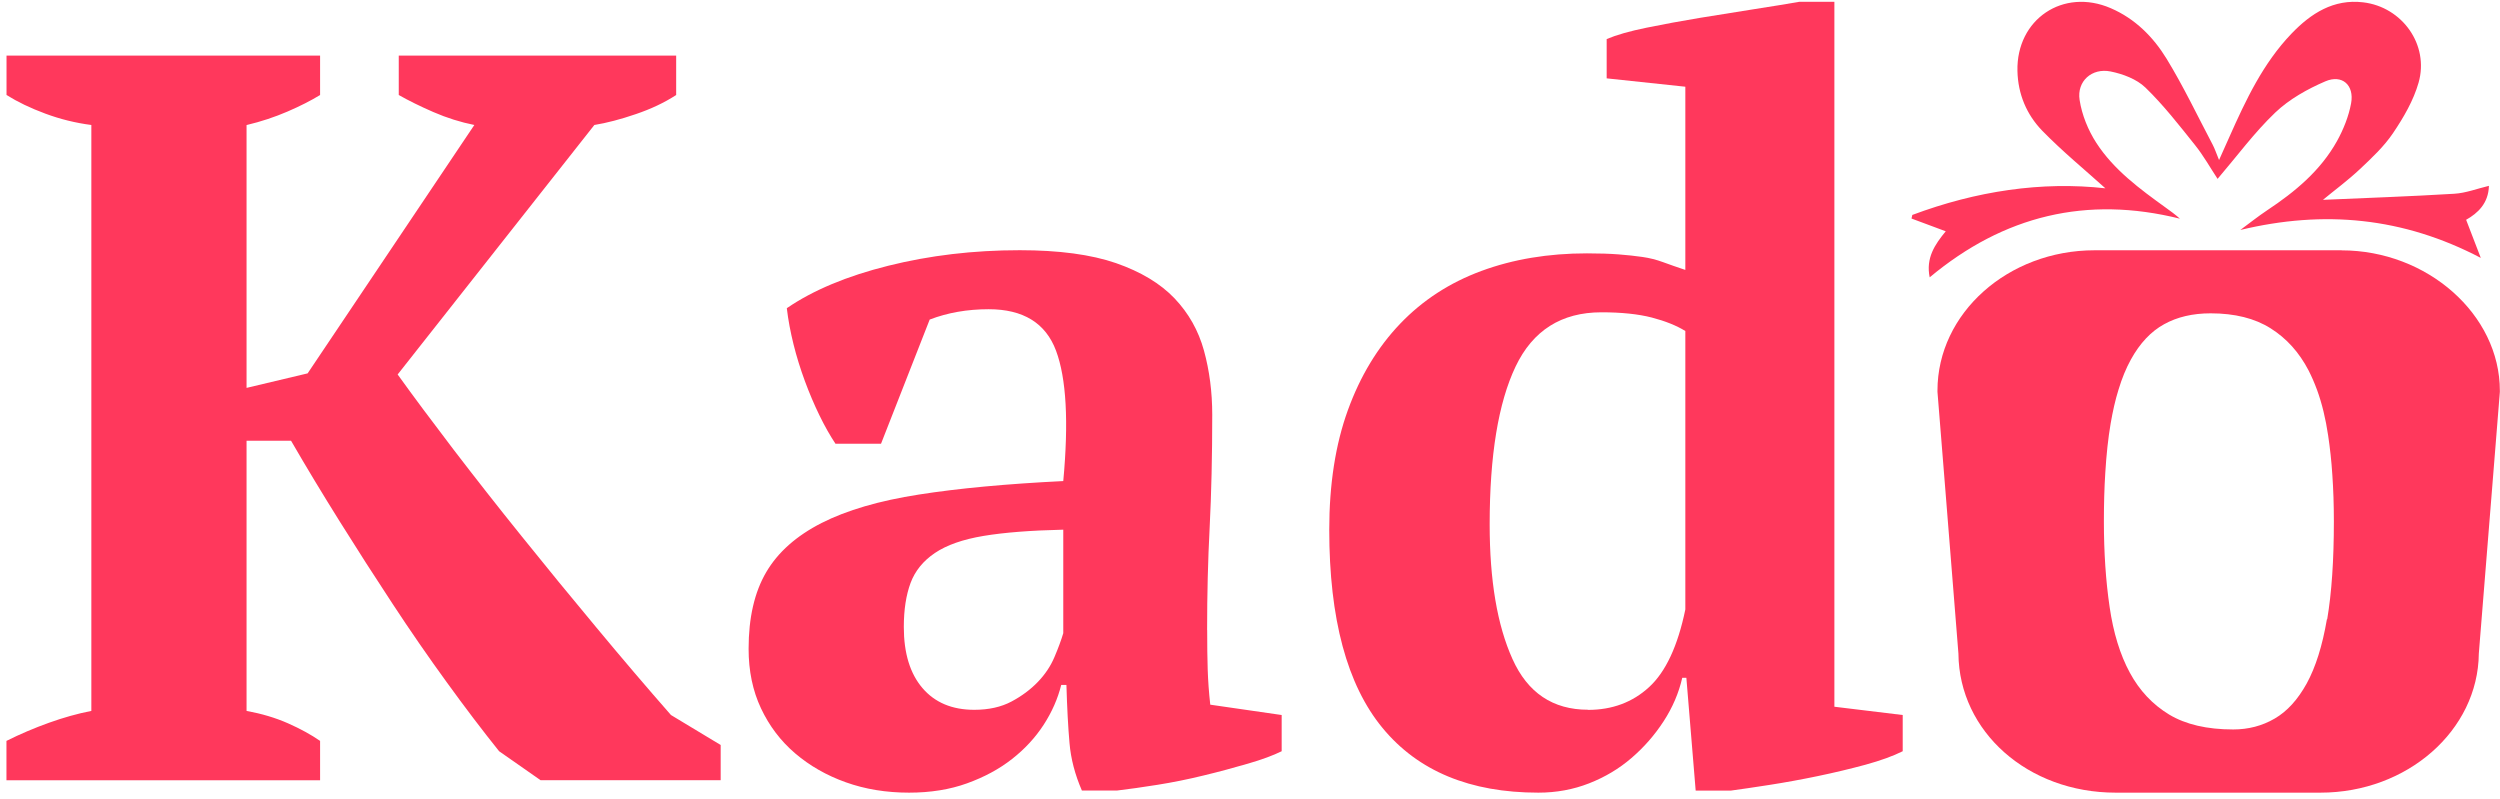 <svg width="341" height="109" viewBox="0 0 341 109" fill="none" xmlns="http://www.w3.org/2000/svg">
<g clip-path="url(#clip0_3704_3655)">
<path d="M287.199 25.708C284.479 23.248 281.359 20.698 278.559 17.828C276.439 15.638 275.249 12.848 275.179 9.678C275.019 2.628 281.419 -1.692 287.909 1.118C291.229 2.548 293.7 5.038 295.52 8.008C297.83 11.788 299.739 15.808 301.809 19.738C302.099 20.288 302.289 20.878 302.679 21.828C303.249 20.558 303.679 19.598 304.109 18.628C306.349 13.598 308.689 8.628 312.559 4.588C315.219 1.818 318.299 -0.162 322.339 0.318C327.659 0.948 331.359 6.108 329.899 11.258C329.209 13.688 327.859 16.008 326.429 18.128C325.189 19.978 323.499 21.558 321.859 23.098C320.229 24.628 318.409 25.968 316.849 27.258C322.659 26.998 328.719 26.798 334.759 26.428C336.319 26.338 337.859 25.738 339.489 25.348C339.429 27.728 337.969 29.088 336.379 29.978C337.059 31.748 337.719 33.468 338.379 35.178C327.759 29.618 316.979 28.628 305.579 31.368C306.799 30.468 307.989 29.518 309.249 28.678C313.049 26.158 316.52 23.278 318.77 19.238C319.65 17.648 320.359 15.878 320.689 14.098C321.149 11.608 319.469 10.108 317.169 11.098C314.729 12.148 312.259 13.528 310.349 15.348C307.519 18.048 305.169 21.248 302.479 24.398C301.429 22.798 300.539 21.208 299.409 19.798C297.249 17.098 295.109 14.338 292.639 11.948C291.439 10.788 289.569 10.088 287.879 9.748C285.329 9.238 283.259 11.078 283.659 13.638C283.969 15.668 284.819 17.758 285.939 19.488C288.329 23.178 291.869 25.768 295.399 28.318C296.049 28.788 296.699 29.248 297.339 29.828C284.639 26.668 273.329 29.388 263.209 37.828C262.669 35.188 263.909 33.358 265.399 31.548C263.819 30.958 262.279 30.388 260.729 29.808L260.839 29.318C269.539 26.058 278.499 24.708 287.189 25.688L287.199 25.708Z" fill="#FF385C"/>
<path d="M54.39 7.588H92.23V12.958C90.63 13.998 88.79 14.868 86.72 15.568C84.65 16.278 82.77 16.768 81.07 17.048L54.24 51.078C56.4 54.088 58.95 57.498 61.86 61.318C64.78 65.128 67.88 69.088 71.18 73.178C74.47 77.268 77.86 81.418 81.35 85.598C84.83 89.788 88.22 93.768 91.52 97.528L98.3 101.618V106.418H73.73L68.08 102.468C65.82 99.648 63.44 96.518 60.95 93.078C58.45 89.638 55.98 86.068 53.54 82.348C51.09 78.628 48.69 74.888 46.34 71.128C43.99 67.368 41.77 63.698 39.7 60.118H33.63V96.968C35.7 97.348 37.58 97.908 39.28 98.658C40.97 99.408 42.43 100.208 43.66 101.058V106.428H0.88V101.058C2.76 100.118 4.69 99.298 6.67 98.588C8.65 97.878 10.57 97.338 12.46 96.968V17.048C10.29 16.768 8.2 16.248 6.18 15.498C4.15 14.748 2.39 13.898 0.89 12.958V7.588H43.66V12.958C42.44 13.708 40.95 14.468 39.21 15.218C37.47 15.968 35.61 16.588 33.63 17.058V52.908L41.96 50.928L64.7 17.048C62.82 16.668 60.96 16.088 59.12 15.288C57.28 14.488 55.71 13.708 54.39 12.958V7.588Z" fill="#FF385C"/>
<path d="M164.66 85.948C164.66 88.018 164.68 89.808 164.73 91.318C164.78 92.828 164.89 94.428 165.08 96.118L174.82 97.528V102.468C173.69 103.028 172.16 103.598 170.23 104.158C168.3 104.718 166.28 105.268 164.16 105.778C162.04 106.298 159.95 106.718 157.88 107.048C155.81 107.378 153.97 107.638 152.37 107.828H147.57C146.63 105.668 146.06 103.498 145.88 101.338C145.69 99.178 145.55 96.538 145.46 93.428H144.75C144.28 95.308 143.48 97.128 142.35 98.868C141.22 100.608 139.78 102.168 138.04 103.528C136.3 104.898 134.25 105.998 131.9 106.848C129.55 107.698 126.91 108.118 123.99 108.118C120.88 108.118 118.01 107.648 115.38 106.708C112.74 105.768 110.44 104.448 108.46 102.758C106.48 101.068 104.93 99.018 103.8 96.618C102.67 94.218 102.11 91.518 102.11 88.498C102.11 84.258 102.91 80.778 104.51 78.048C106.11 75.318 108.63 73.088 112.06 71.338C115.49 69.598 119.92 68.298 125.33 67.458C130.74 66.608 137.31 65.998 145.03 65.618C145.78 57.528 145.45 51.598 144.04 47.828C142.63 44.068 139.57 42.178 134.86 42.178C131.94 42.178 129.26 42.648 126.81 43.588L120.17 60.528H113.96C113.21 59.398 112.48 58.108 111.77 56.648C111.06 55.188 110.4 53.638 109.79 51.988C109.18 50.338 108.66 48.668 108.24 46.978C107.82 45.288 107.51 43.638 107.32 42.038C110.9 39.588 115.51 37.658 121.16 36.248C126.81 34.838 132.78 34.128 139.09 34.128C144.45 34.128 148.83 34.718 152.22 35.888C155.61 37.068 158.27 38.668 160.2 40.688C162.13 42.718 163.47 45.088 164.22 47.818C164.97 50.548 165.35 53.468 165.35 56.568C165.35 62.218 165.23 67.318 165 71.888C164.76 76.458 164.65 81.138 164.65 85.938L164.66 85.948ZM132.89 96.818C134.87 96.818 136.56 96.438 137.97 95.688C139.38 94.938 140.58 94.038 141.57 93.008C142.56 91.978 143.31 90.848 143.83 89.618C144.35 88.398 144.75 87.308 145.03 86.368V72.248C140.6 72.348 136.98 72.628 134.16 73.098C131.34 73.568 129.12 74.348 127.52 75.428C125.92 76.508 124.81 77.878 124.2 79.518C123.59 81.168 123.28 83.168 123.28 85.518C123.28 89.098 124.13 91.868 125.82 93.848C127.51 95.828 129.87 96.818 132.88 96.818H132.89Z" fill="#FF385C"/>
<path d="M229.46 92.448C228.99 94.518 228.14 96.498 226.92 98.378C225.7 100.258 224.24 101.928 222.54 103.388C220.85 104.848 218.92 105.998 216.75 106.848C214.58 107.698 212.28 108.118 209.83 108.118C200.51 108.118 193.43 105.178 188.58 99.298C183.73 93.418 181.31 84.398 181.31 72.258C181.31 66.048 182.16 60.608 183.85 55.948C185.54 51.288 187.92 47.358 190.98 44.158C194.04 40.958 197.73 38.558 202.06 36.958C206.39 35.358 211.19 34.558 216.46 34.558C218.15 34.558 219.59 34.608 220.77 34.698C221.95 34.788 223.03 34.908 224.02 35.048C225.01 35.188 225.95 35.428 226.84 35.758C227.73 36.088 228.75 36.438 229.88 36.818V11.828L219.15 10.688V5.328C220.47 4.768 222.28 4.248 224.59 3.778C226.9 3.308 229.32 2.858 231.86 2.438C234.4 2.018 236.89 1.618 239.34 1.238C241.79 0.858 243.81 0.528 245.41 0.248H250.21V96.398L259.53 97.528V102.468C258.21 103.128 256.52 103.738 254.45 104.308C252.38 104.868 250.21 105.388 247.95 105.858C245.69 106.328 243.5 106.728 241.38 107.058C239.26 107.388 237.5 107.648 236.09 107.838H231.29L230.02 92.448H229.46ZM216.61 96.828C219.9 96.828 222.68 95.798 224.94 93.718C227.2 91.648 228.85 88.118 229.88 83.128V45.148C228.66 44.398 227.13 43.788 225.29 43.308C223.45 42.838 221.17 42.598 218.44 42.598C212.98 42.598 209.07 45.068 206.72 50.008C204.37 54.948 203.19 62.128 203.19 71.538C203.19 79.158 204.22 85.278 206.3 89.888C208.37 94.498 211.81 96.808 216.61 96.808V96.828Z" fill="#FF385C"/>
<path d="M319.39 34.138H285.71C273.89 34.138 264.27 42.728 264.27 53.278V53.448L265.3 66.248L266.72 84.018L267.13 89.158C267.23 99.808 276.61 108.118 288.57 108.118H316.51C328.35 108.118 338 99.638 338.11 89.158L338.54 83.808L339.96 66.168L340.98 53.458V53.288C340.98 42.908 331.09 34.148 319.38 34.148L319.39 34.138ZM317.39 84.468C316.77 88.098 315.85 91.008 314.64 93.218C313.42 95.428 311.96 97.038 310.26 98.018C308.56 99.008 306.68 99.498 304.61 99.498C301.03 99.498 298.12 98.818 295.86 97.458C293.61 96.088 291.82 94.188 290.5 91.738C289.18 89.298 288.26 86.308 287.75 82.778C287.23 79.238 286.97 75.368 286.97 71.128C286.97 68.758 287.03 66.548 287.16 64.518C287.31 62.018 287.55 59.778 287.89 57.778C288.18 56.098 288.52 54.578 288.95 53.198C289.43 51.598 290 50.218 290.66 49.028C291.88 46.818 293.39 45.208 295.18 44.228C296.96 43.238 299.08 42.738 301.53 42.738C304.82 42.738 307.56 43.418 309.72 44.788C311.89 46.158 313.6 48.058 314.88 50.508C315.31 51.348 315.7 52.248 316.05 53.198C316.72 55.038 317.22 57.108 317.56 59.408C317.81 61.088 318.01 62.878 318.13 64.758C318.27 66.768 318.34 68.888 318.34 71.128C318.34 76.398 318.04 80.848 317.43 84.468H317.39Z" fill="#FF385C"/>
</g>
<defs>
<clipPath id="clip0_3704_3655">
<rect width="340.12" height="107.87" fill="white" transform="translate(0.88 0.248)"/>
</clipPath>
</defs>
</svg>
